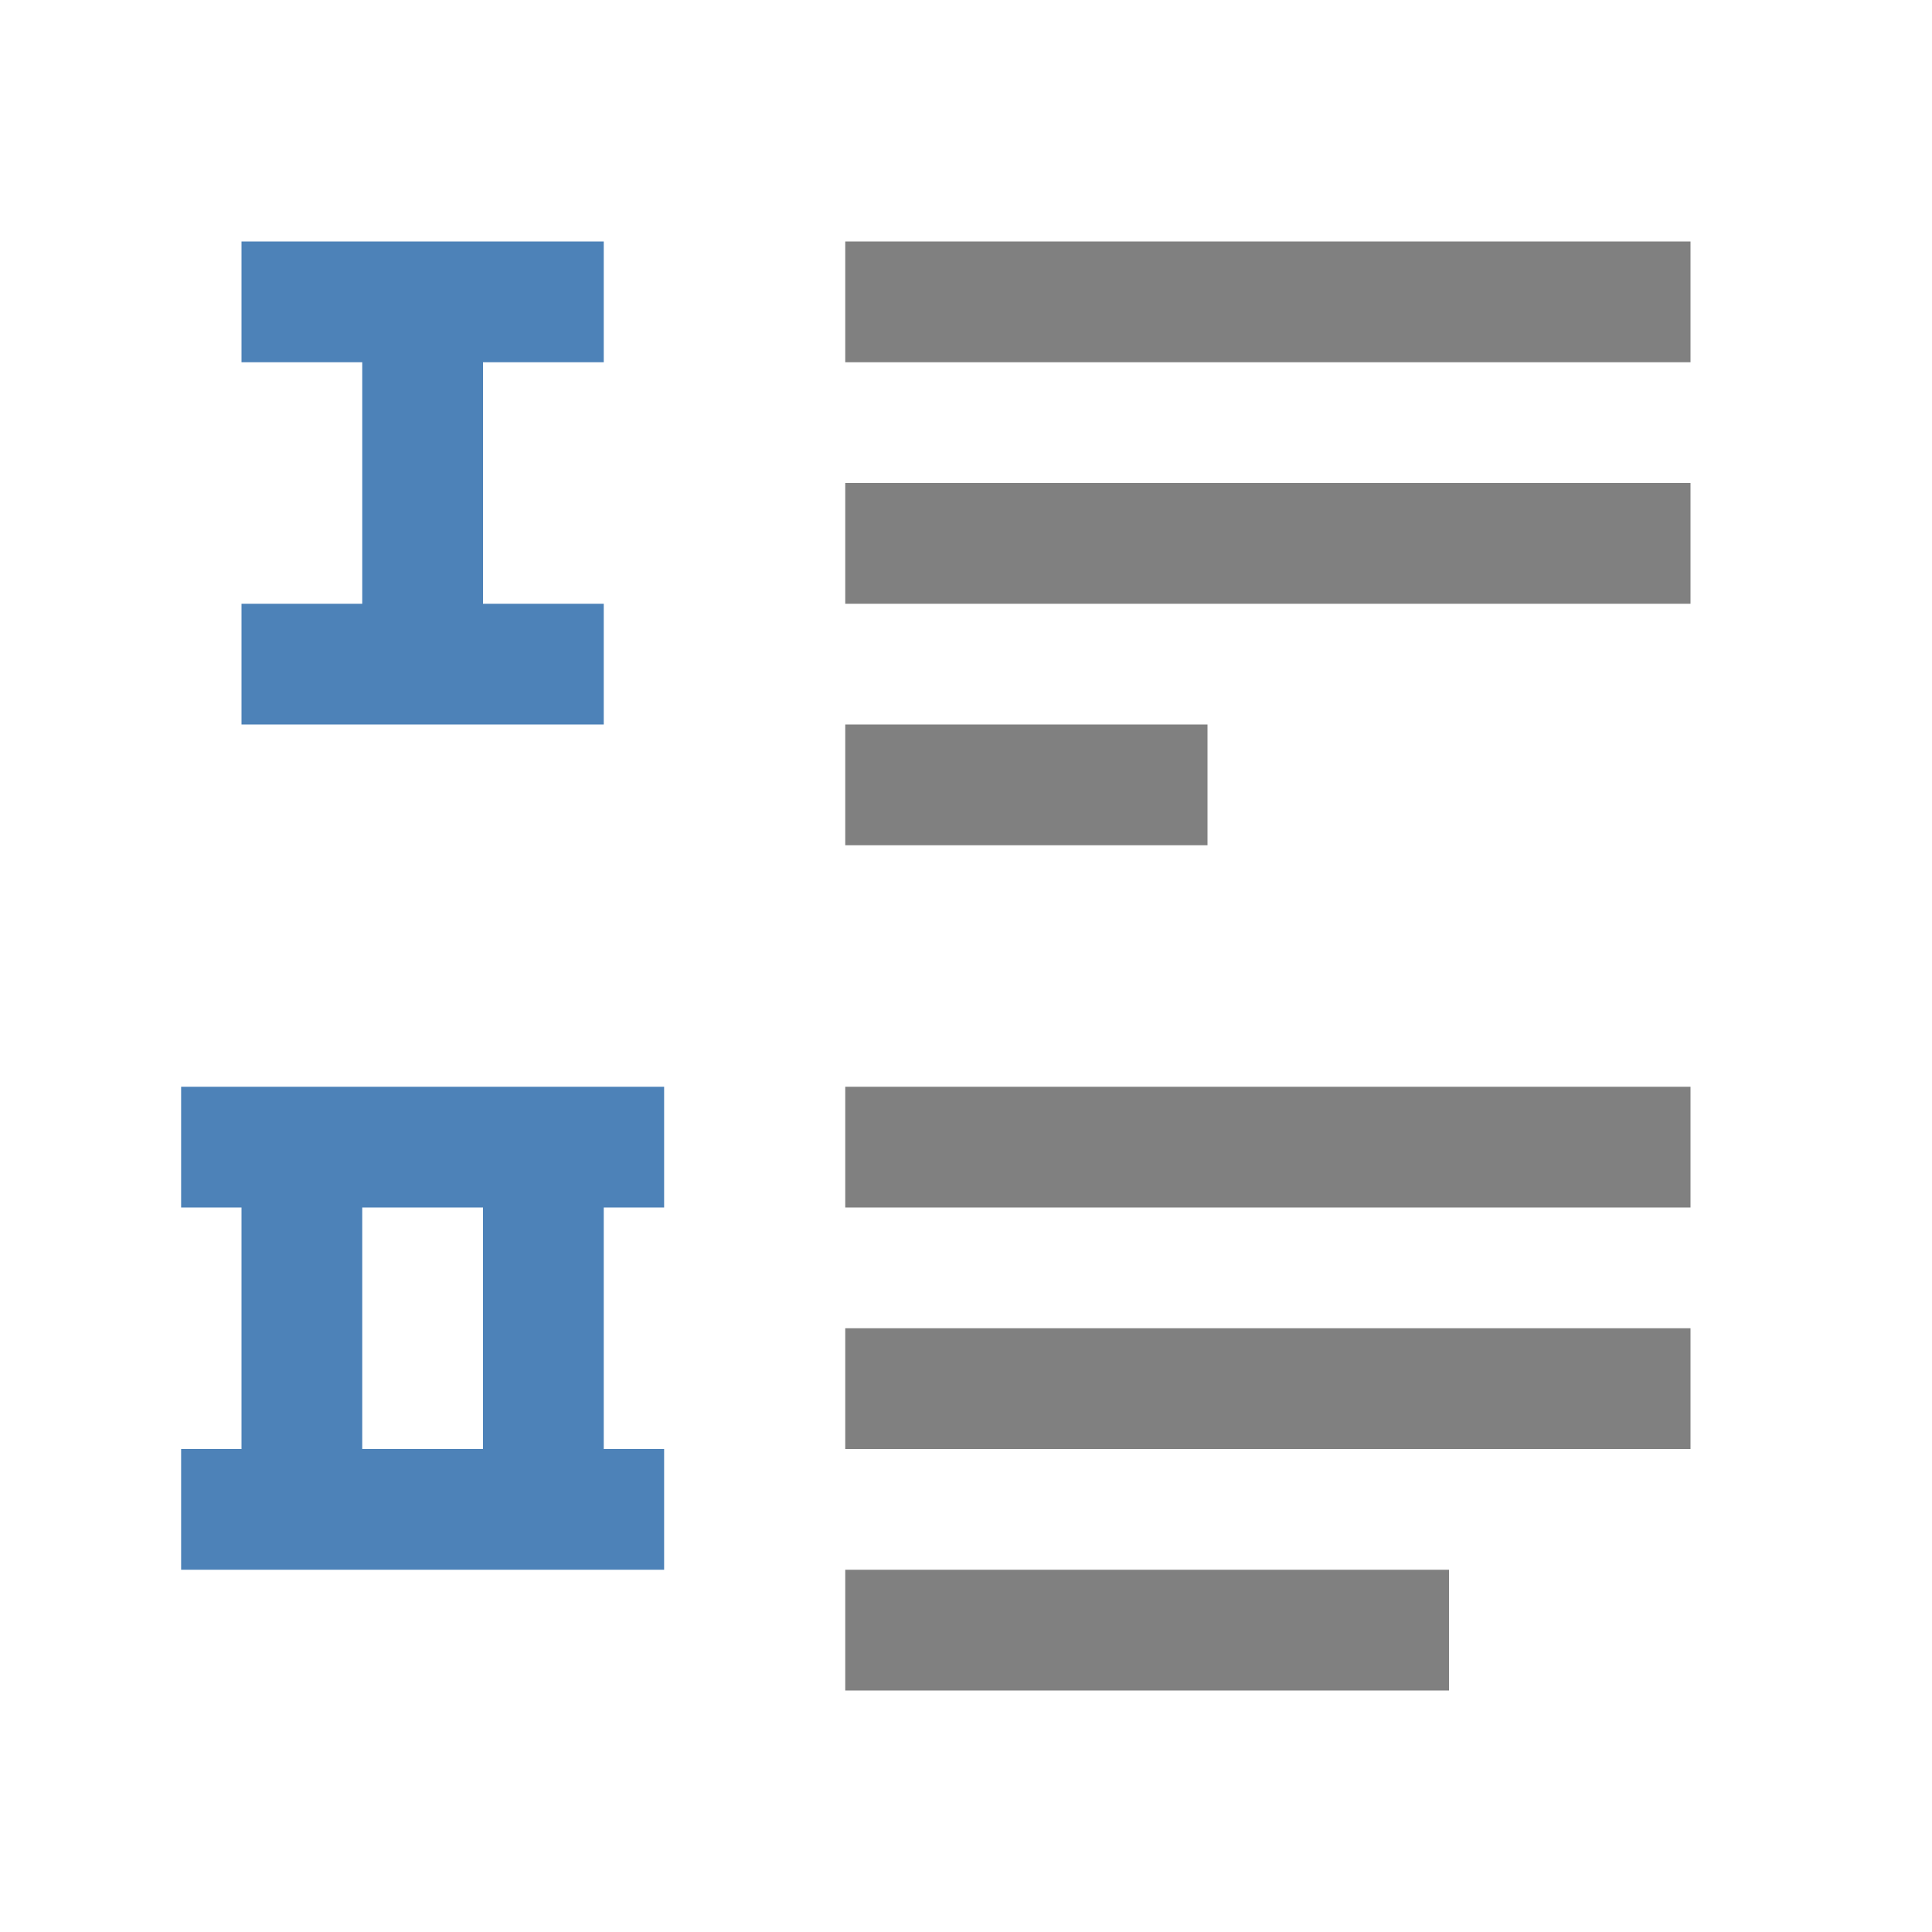 <?xml version="1.0" encoding="UTF-8"?>
<!DOCTYPE svg PUBLIC "-//W3C//DTD SVG 1.1//EN" "http://www.w3.org/Graphics/SVG/1.1/DTD/svg11.dtd">
<svg xmlns="http://www.w3.org/2000/svg" xml:space="preserve" width="1024px" height="1024px" shape-rendering="geometricPrecision" text-rendering="geometricPrecision" image-rendering="optimizeQuality" fill-rule="nonzero" clip-rule="evenodd" viewBox="0 0 10240 10240" xmlns:xlink="http://www.w3.org/1999/xlink">
	<title>list_style_roman icon</title>
	<desc>list_style_roman icon from the IconExperience.com O-Collection. Copyright by INCORS GmbH (www.incors.com).</desc>
	<path id="curve1" fill="#808080" d="M4480 1280l4480 0 0 640 -4480 0 0 -640zm0 2560l1920 0 0 640 -1920 0 0 -640zm0 4480l3200 0 0 640 -3200 0 0 -640zm0 -1280l4480 0 0 640 -4480 0 0 -640zm0 -1280l4480 0 0 640 -4480 0 0 -640zm0 -3200l4480 0 0 640 -4480 0 0 -640z"/>
	<path id="curve0" fill="#4D82B8" d="M2560 1920l0 1280 640 0 0 640 -1920 0 0 -640 640 0 0 -1280 -640 0 0 -640 1920 0 0 640 -640 0zm640 4480l0 1280 320 0 0 640 -2560 0 0 -640 320 0 0 -1280 -320 0 0 -640 2560 0 0 640 -320 0zm-640 1280l0 -1280 -640 0 0 1280 640 0z"/>
</svg>
